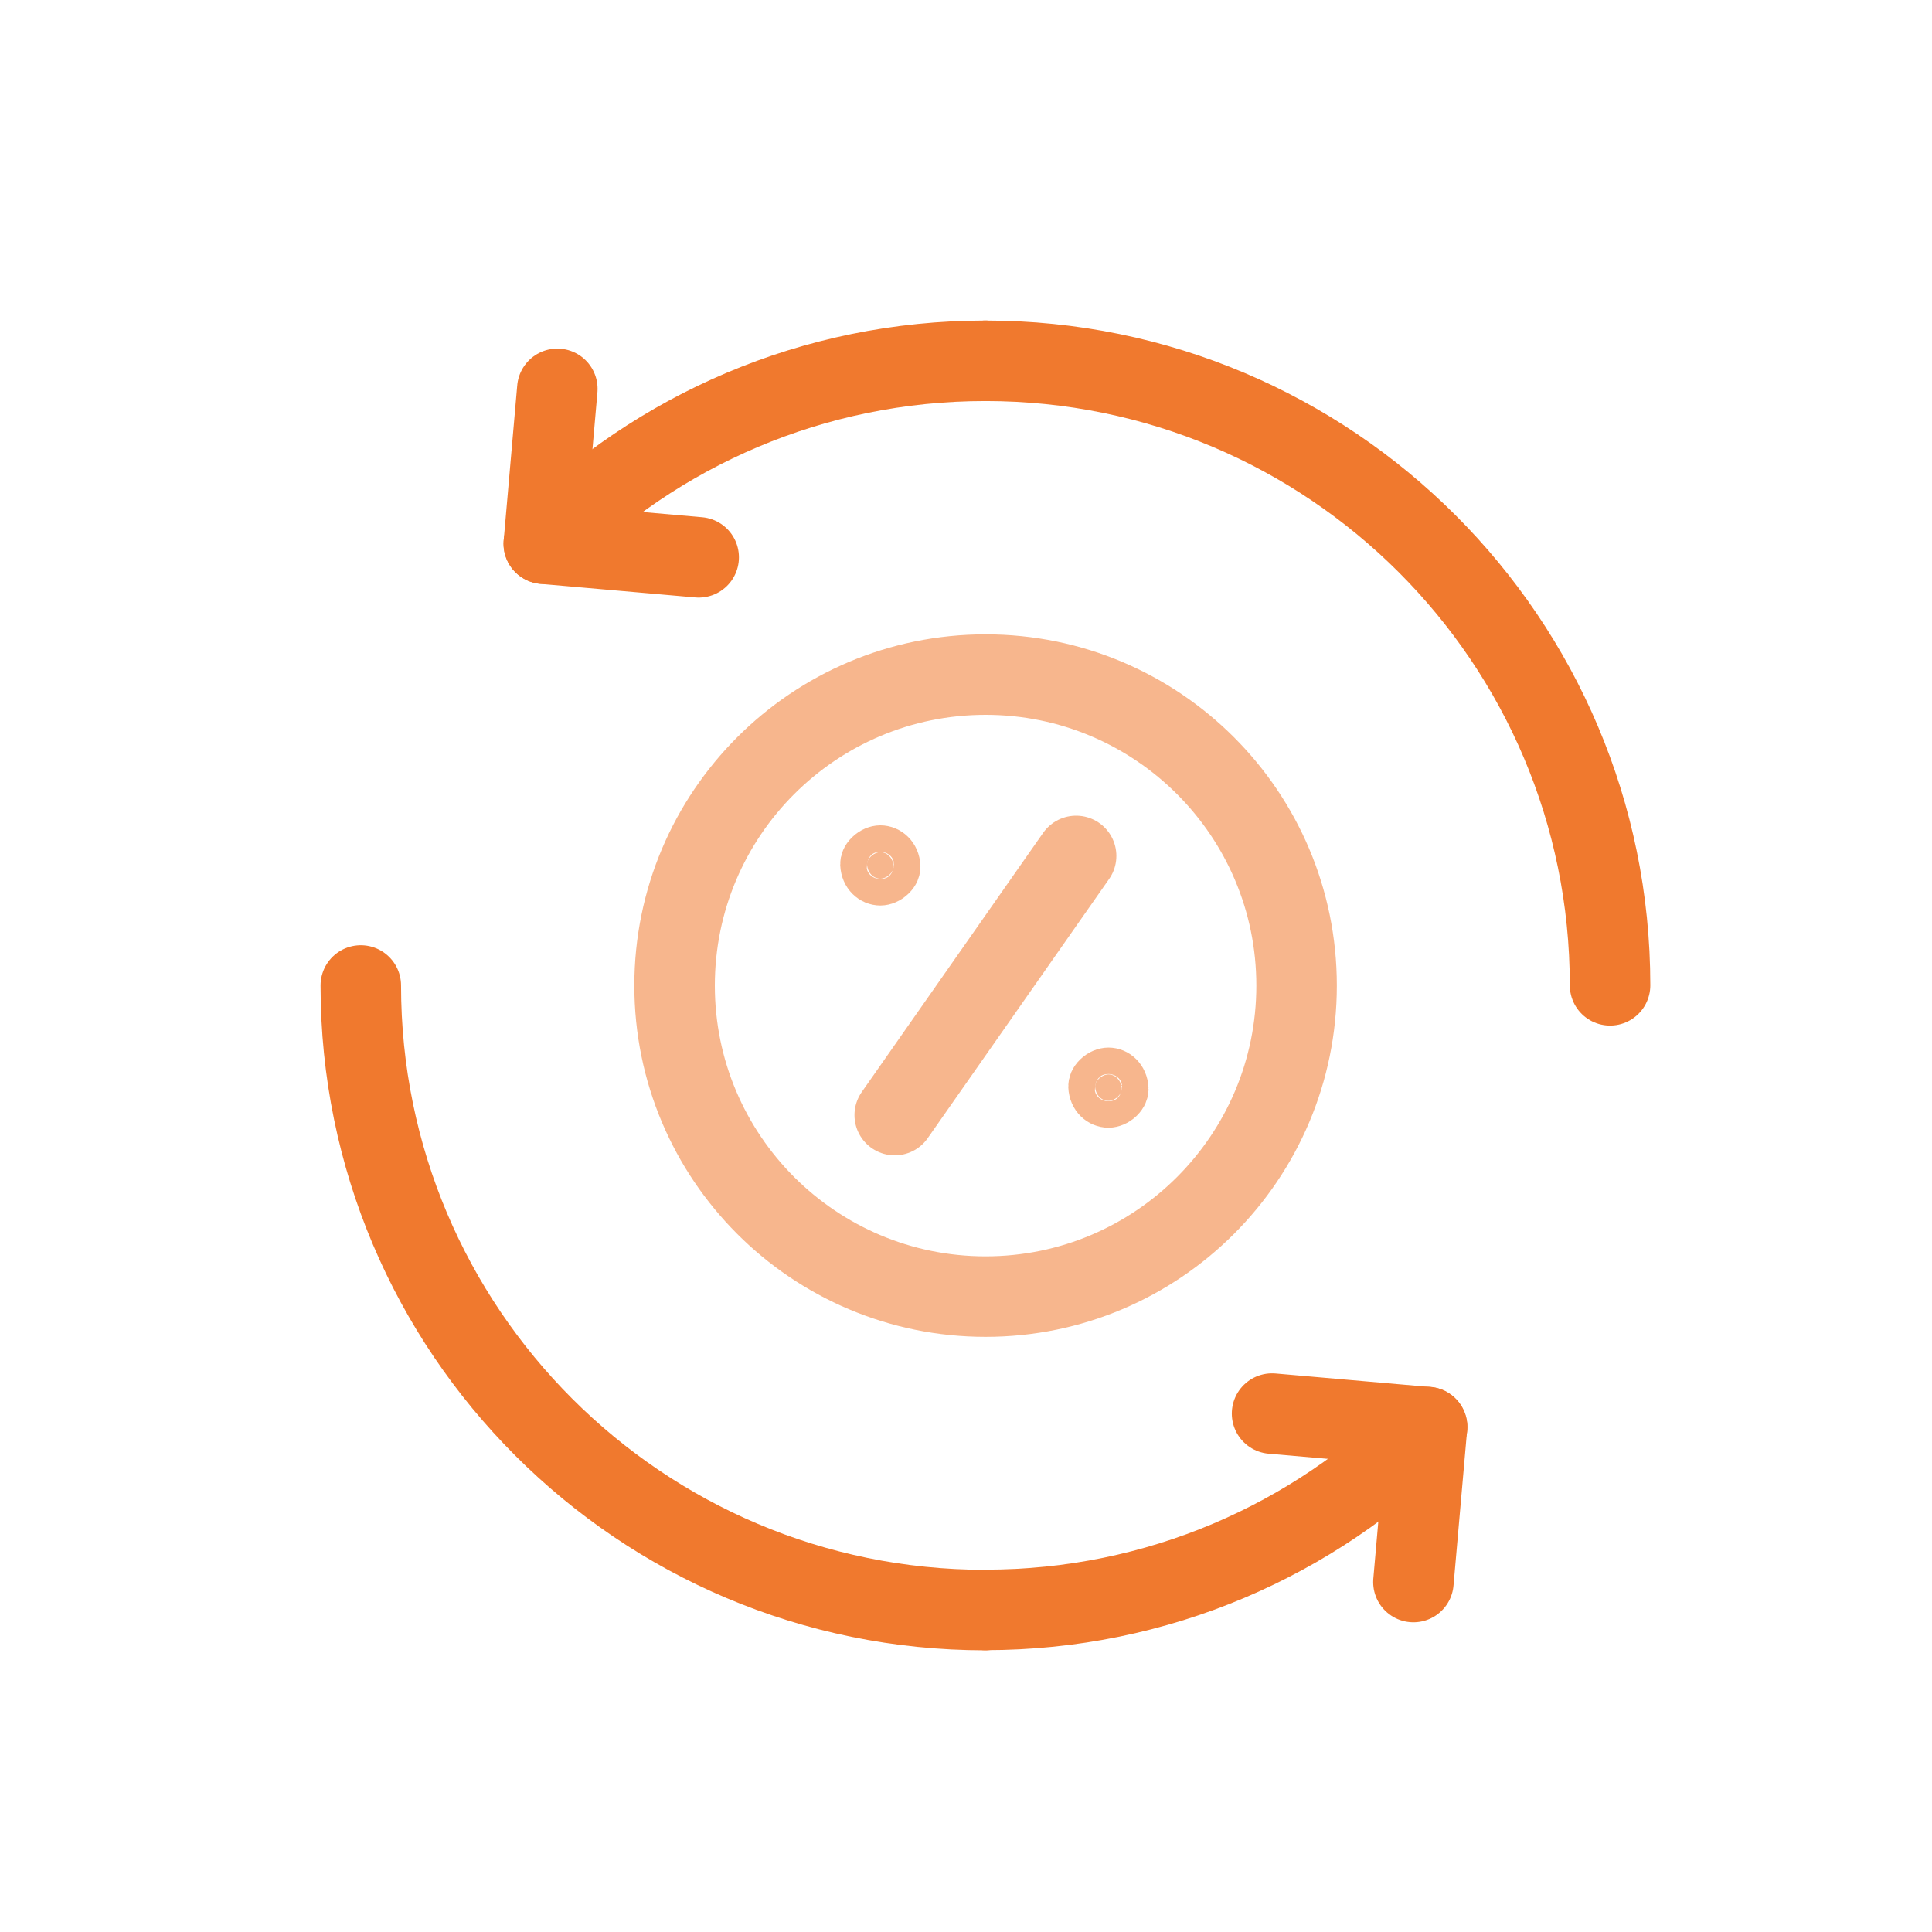 <svg width="36" height="36" viewBox="0 0 36 36" fill="none" xmlns="http://www.w3.org/2000/svg">
<path d="M18.365 24.16C21.565 24.16 24.16 21.565 24.16 18.365C24.16 15.165 21.565 12.57 18.365 12.57C15.165 12.57 12.57 15.165 12.57 18.365C12.57 21.565 15.165 24.16 18.365 24.16Z" stroke="#F7B68D" stroke-width="1.5" stroke-miterlimit="10" stroke-linecap="round" stroke-linejoin="round"/>
<path d="M16.672 20.778L20.052 15.949" stroke="#F7B68D" stroke-width="1.5" stroke-miterlimit="10" stroke-linecap="round" stroke-linejoin="round"/>
<path d="M10.385 7.246L10.133 10.132L13.019 10.385" stroke="#F0792E" stroke-width="1.5" stroke-miterlimit="10" stroke-linecap="round" stroke-linejoin="round"/>
<path d="M30.001 18.36C30.001 11.933 24.791 6.723 18.363 6.723" stroke="#F0792E" stroke-width="1.5" stroke-miterlimit="10" stroke-linecap="round" stroke-linejoin="round"/>
<path d="M6.723 18.363C6.723 24.791 11.933 30.001 18.36 30.001" stroke="#F0792E" stroke-width="1.5" stroke-miterlimit="10" stroke-linecap="round" stroke-linejoin="round"/>
<path d="M26.337 29.479L26.59 26.592L23.703 26.34" stroke="#F0792E" stroke-width="1.5" stroke-miterlimit="10" stroke-linecap="round" stroke-linejoin="round"/>
<path d="M18.362 6.723C15.148 6.723 12.239 8.025 10.133 10.131" stroke="#F0792E" stroke-width="1.5" stroke-miterlimit="10" stroke-linecap="round" stroke-linejoin="round"/>
<path d="M18.363 29.998C21.577 29.998 24.486 28.696 26.593 26.59" stroke="#F0792E" stroke-width="1.5" stroke-miterlimit="10" stroke-linecap="round" stroke-linejoin="round"/>
<path d="M16.156 16.103L16.156 16.103C16.155 16.067 16.17 16.014 16.226 15.96C16.283 15.904 16.352 15.879 16.404 15.879C16.521 15.879 16.643 15.976 16.651 16.148L16.651 16.148C16.653 16.184 16.637 16.238 16.582 16.292C16.525 16.348 16.455 16.373 16.404 16.373C16.286 16.373 16.164 16.276 16.156 16.103Z" fill="#F7B68D" stroke="#F7B68D"/>
<path d="M20.406 20.244L20.406 20.244C20.405 20.208 20.42 20.154 20.476 20.1C20.533 20.045 20.602 20.02 20.654 20.02C20.771 20.02 20.893 20.116 20.901 20.289L20.901 20.289C20.903 20.325 20.887 20.379 20.832 20.433C20.775 20.488 20.705 20.513 20.654 20.513C20.536 20.513 20.414 20.417 20.406 20.244Z" fill="#F7B68D" stroke="#F7B68D"/>
</svg>
